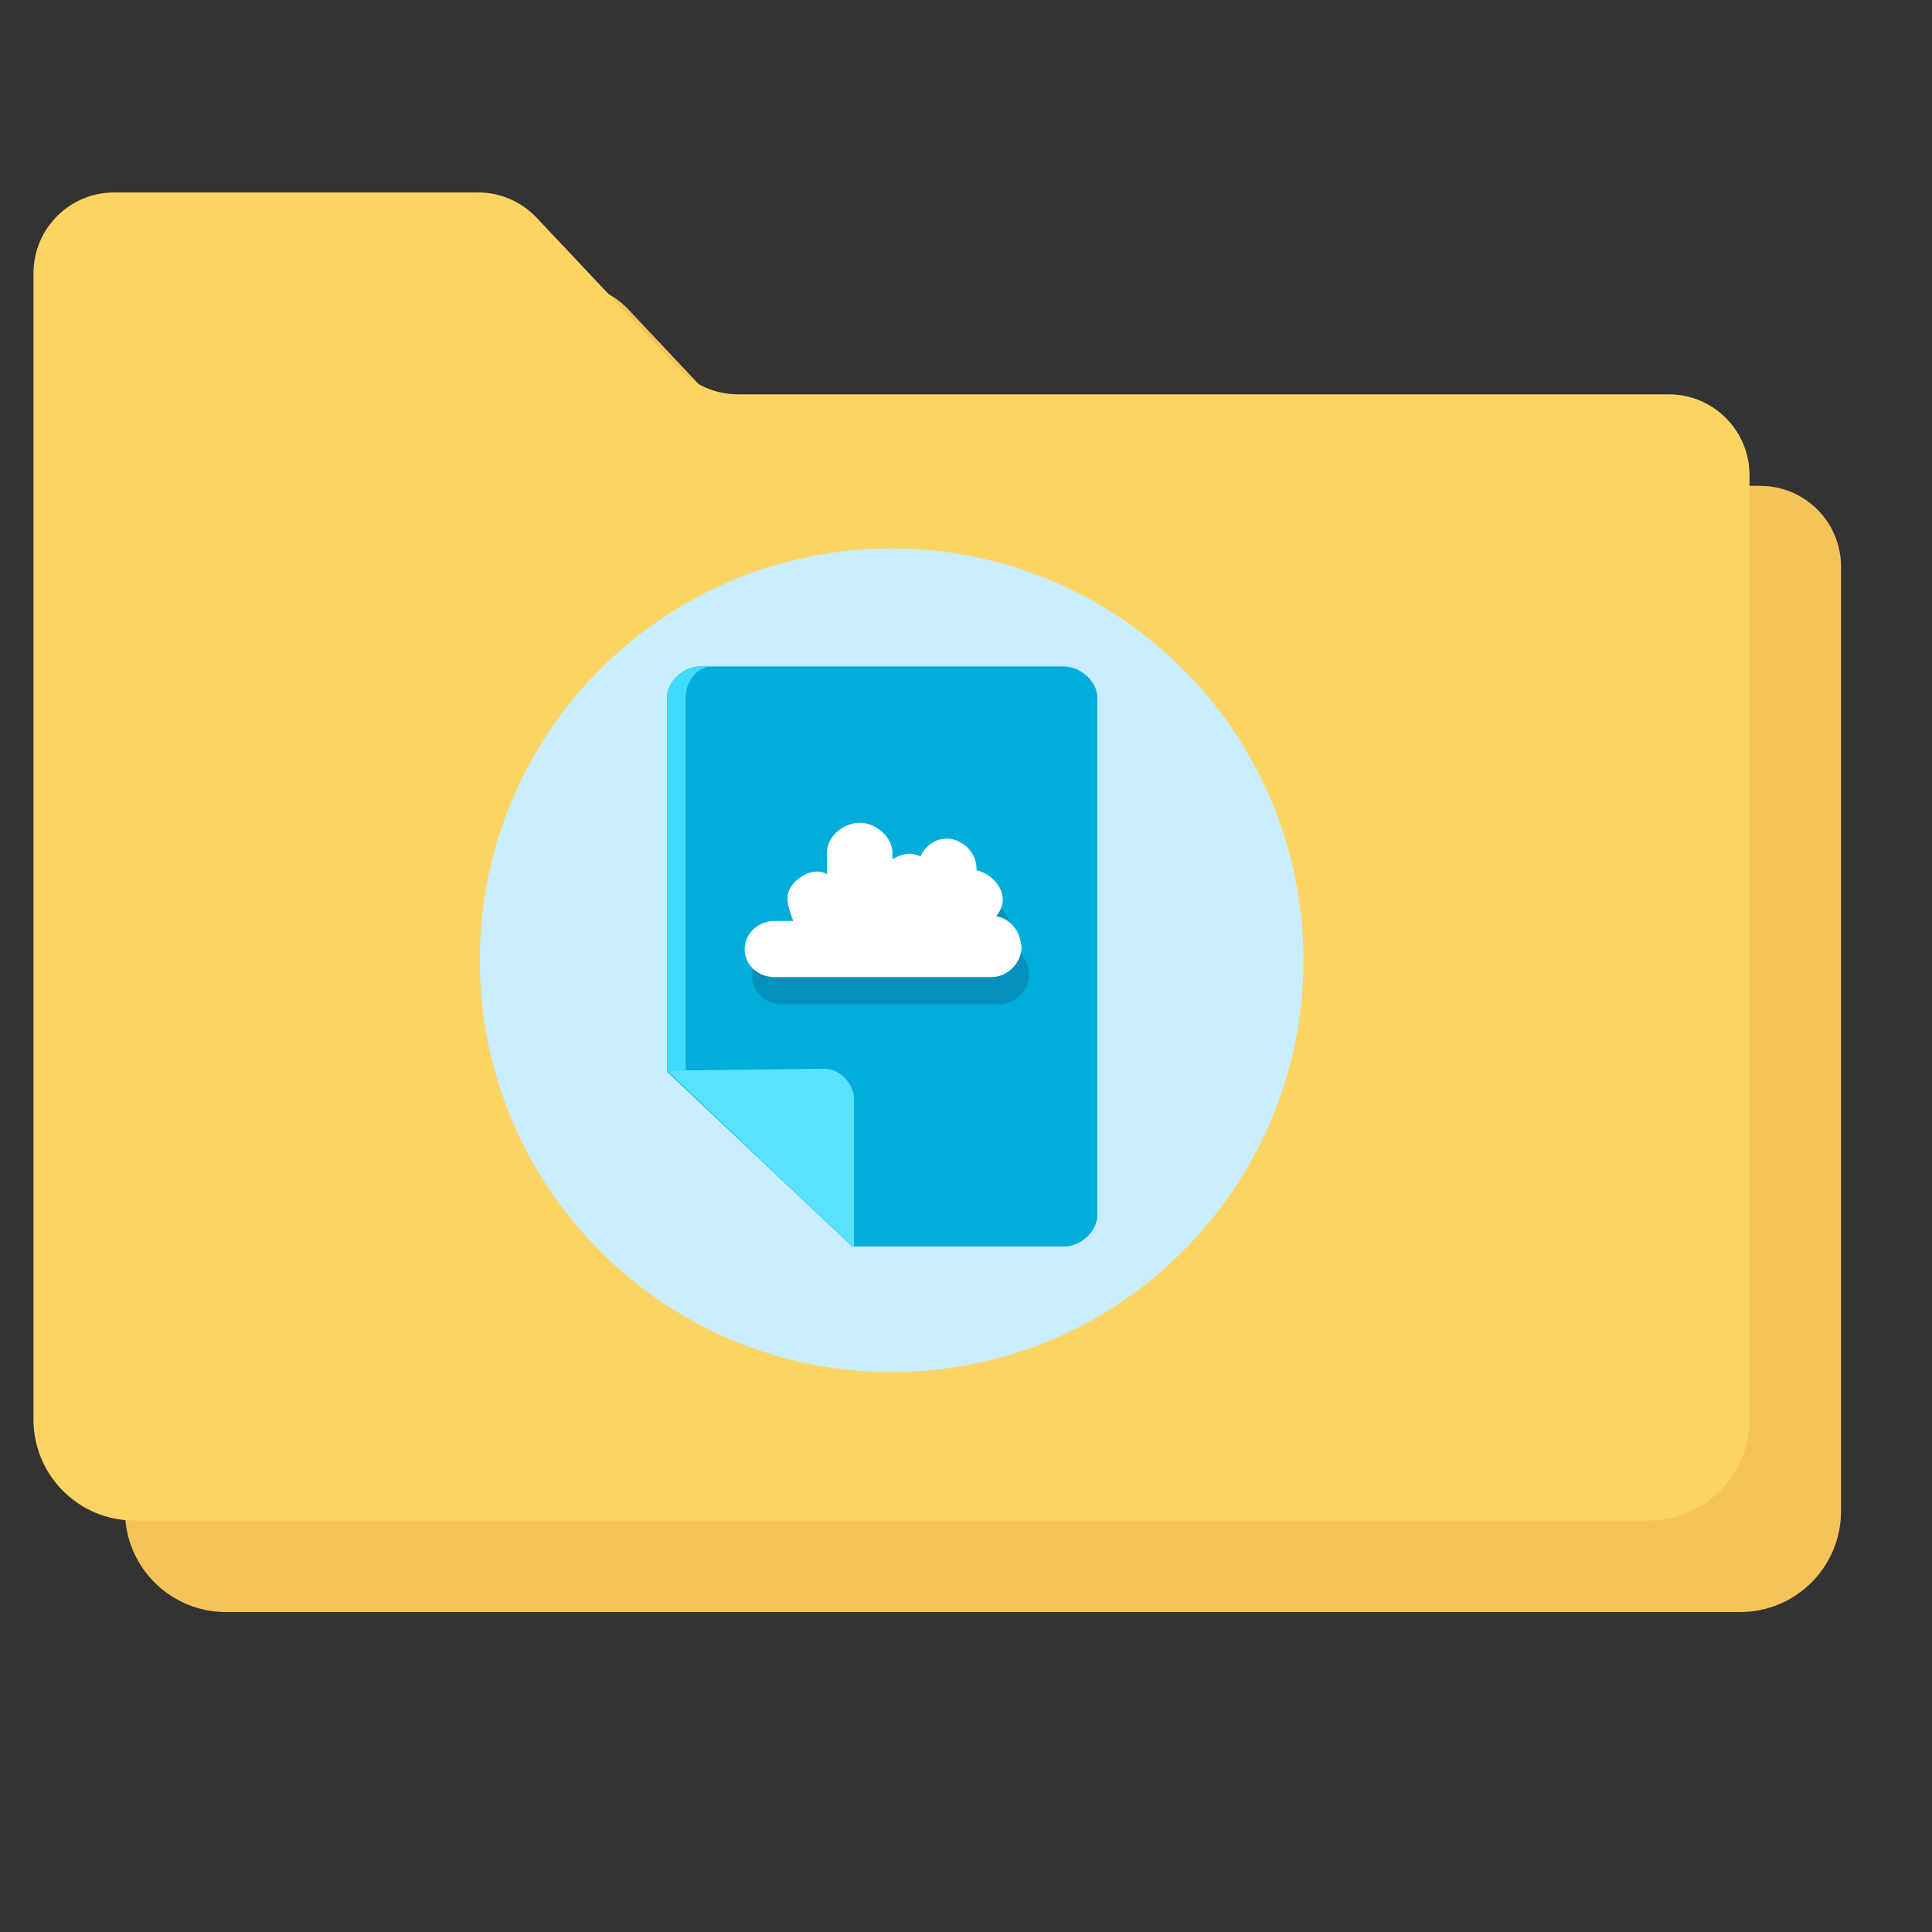 <?xml version="1.0" encoding="utf-8"?>
<!-- Generator: Adobe Illustrator 16.0.0, SVG Export Plug-In . SVG Version: 6.00 Build 0)  -->
<!DOCTYPE svg PUBLIC "-//W3C//DTD SVG 1.1//EN" "http://www.w3.org/Graphics/SVG/1.1/DTD/svg11.dtd">
<svg version="1.1"
	 id="svg2" xmlns:dc="http://purl.org/dc/elements/1.1/" xmlns:cc="http://creativecommons.org/ns#" xmlns:rdf="http://www.w3.org/1999/02/22-rdf-syntax-ns#" xmlns:svg="http://www.w3.org/2000/svg" xmlns:sodipodi="http://sodipodi.sourceforge.net/DTD/sodipodi-0.dtd" xmlns:inkscape="http://www.inkscape.org/namespaces/inkscape" sodipodi:docname="folder-remote.svg" inkscape:version="0.91 r13725" inkscape:export-ydpi="100" inkscape:export-xdpi="100" inkscape:export-filename="/home/alecive/Scrivania/firefoxTest1.png" xmlns:osb="http://www.openswatchbook.org/uri/2009/osb"
	 xmlns="http://www.w3.org/2000/svg" xmlns:xlink="http://www.w3.org/1999/xlink" x="0px" y="0px" width="512px" height="512px"
	 viewBox="0 0 512 512" enable-background="new 0 0 512 512" xml:space="preserve">
<rect x="0" y="0" width="512" height="512" fill="#333333" stroke="none"/>
<sodipodi:namedview  showgrid="false" inkscape:cy="191.92462" inkscape:cx="336.60164" inkscape:zoom="2.32" borderopacity="1.0" bordercolor="#666666" pagecolor="#ffffff" id="base" inkscape:window-maximized="1" inkscape:window-y="30" inkscape:current-layer="layer6-8" inkscape:document-units="px" inkscape:pageopacity="0.0" inkscape:window-x="0" inkscape:window-height="834" inkscape:window-width="1600" inkscape:pageshadow="2" inkscape:object-paths="false" inkscape:snap-global="false" inkscape:object-nodes="true" inkscape:guide-bbox="true" inkscape:snap-nodes="true" inkscape:snap-smooth-nodes="true" inkscape:snap-intersection-paths="false" showguides="true">
	</sodipodi:namedview>
<g id="layer1" transform="translate(0,-540.362)" inkscape:label="Livello 1" inkscape:groupmode="layer">
</g>
<g id="g2036" transform="matrix(1.1,0,0,0.444,95.081,256.393)">
	<g id="g3712" transform="matrix(1.053,0,0,1.286,-1.263,-13.429)" opacity="0.4">
	</g>
</g>
<g id="g3541" transform="translate(97.481,231.282)">
</g>
<g id="g3536" transform="translate(97.481,231.282)">
</g>
<g id="g4076" transform="translate(-605.519,-353.968)">
	<g id="g4038" transform="translate(-926.668,684.384)">
	</g>
</g>
<path fill="#F6C358" d="M461.147,427.211H59.881c-14.773,0-26.75-11.976-26.75-26.75V96.654c0-11.82,9.58-21.401,21.398-21.401
	h96.39c5.898,0,11.532,2.433,15.577,6.727l37.733,40.051c4.043,4.291,9.68,6.725,15.577,6.725h246.685
	c11.819,0,21.402,9.583,21.402,21.403v250.302C487.897,415.235,475.918,427.211,461.147,427.211z"/>
<path fill="#FCD462" d="M436.89,402.957H35.626c-14.772,0-26.75-11.976-26.75-26.75V72.399c0-11.819,9.581-21.4,21.399-21.4h96.39
	c5.898,0,11.532,2.433,15.577,6.726l37.733,40.05c4.044,4.292,9.681,6.727,15.578,6.727h246.685
	c11.819,0,21.402,9.581,21.402,21.399v250.307C463.643,390.981,451.664,402.957,436.89,402.957z"/>
<path fill="#CAECFF" d="M345.43,254.488c0,28.319-10.801,54.052-28.491,73.469c-19.935,21.946-48.712,35.675-80.651,35.675
	c-31.996,0-60.719-13.729-80.708-35.675c-17.694-19.417-28.434-45.15-28.434-73.469c0-60.317,48.827-109.144,109.144-109.144
	C296.546,145.344,345.43,194.17,345.43,254.488z"/>
<path fill="#0EE0B8" d="M282.098,176.658h-96.649c-4.212,0-8.674,3.964-8.674,8.177v99.128l49.068,46.343h56.255
	c4.214,0,8.674-3.968,8.674-8.178V184.834C290.77,180.622,286.312,176.658,282.098,176.658z"/>
<path fill="#00ADDB" d="M282.098,176.658h-96.649c-4.212,0-8.674,3.964-8.674,8.177v99.128l49.068,46.343h56.255
	c4.214,0,8.674-3.968,8.674-8.178V184.834C290.77,180.622,286.312,176.658,282.098,176.658z"/>
<path fill="#59E2FF" d="M225.842,330.307h0.496v-38.907c0-4.216-3.717-8.176-7.93-8.176l-41.634,0.493L225.842,330.307z"/>
<path fill="#40DBFF" d="M181.732,283.714L181.732,283.714v-98.879c0-4.212,2.974-8.177,6.937-8.177h-3.221
	c-4.212,0-8.674,3.964-8.674,8.177v99.128L181.732,283.714L181.732,283.714z"/>
<path fill="#0491BC" d="M266.236,250.755c0.993-1.237,1.736-2.726,1.736-4.46c0-4.213-4.461-7.435-6.939-7.683v-0.494
	c0-4.213-3.718-7.931-8.178-7.931c-3.221,0-5.699,1.984-6.938,4.708c-2.479-1.239-4.956-0.743-7.434,0.744v-1.982
	c0-4.212-4.461-7.93-8.674-7.93s-8.673,3.471-8.673,7.93v5.7c-2.478-1.486-6.197-0.744-8.426,1.735
	c-2.727,2.727-2.479,7.684-0.496,10.162h-4.956c-4.213,0-7.931,3.221-7.931,7.434s3.469,7.436,7.931,7.436h57.493
	c4.211,0,7.929-3.469,7.929-7.683C272.68,254.228,269.955,251.251,266.236,250.755z"/>
<path fill="#FFFFFF" d="M264.008,242.825c0.992-1.239,1.734-2.726,1.734-4.46c0-4.213-4.463-7.435-6.94-7.682v-0.497
	c0-4.212-3.717-7.93-7.93-7.93c-3.222,0-5.7,1.983-6.939,4.709c-2.478-1.24-4.957-0.744-7.433,0.743v-1.735
	c0-4.213-4.461-7.93-8.674-7.93c-4.213,0-8.674,3.469-8.674,7.93v5.7c-2.478-1.487-5.948-0.496-8.426,1.983
	c-2.726,2.726-2.478,5.452-0.497,10.408h-4.957c-4.212,0-7.93,3.222-7.93,7.434c0,4.213,3.471,7.436,7.93,7.436h57.494
	c4.214,0,7.929-3.719,7.929-7.93C270.448,246.543,267.477,243.321,264.008,242.825z"/>
</svg>
